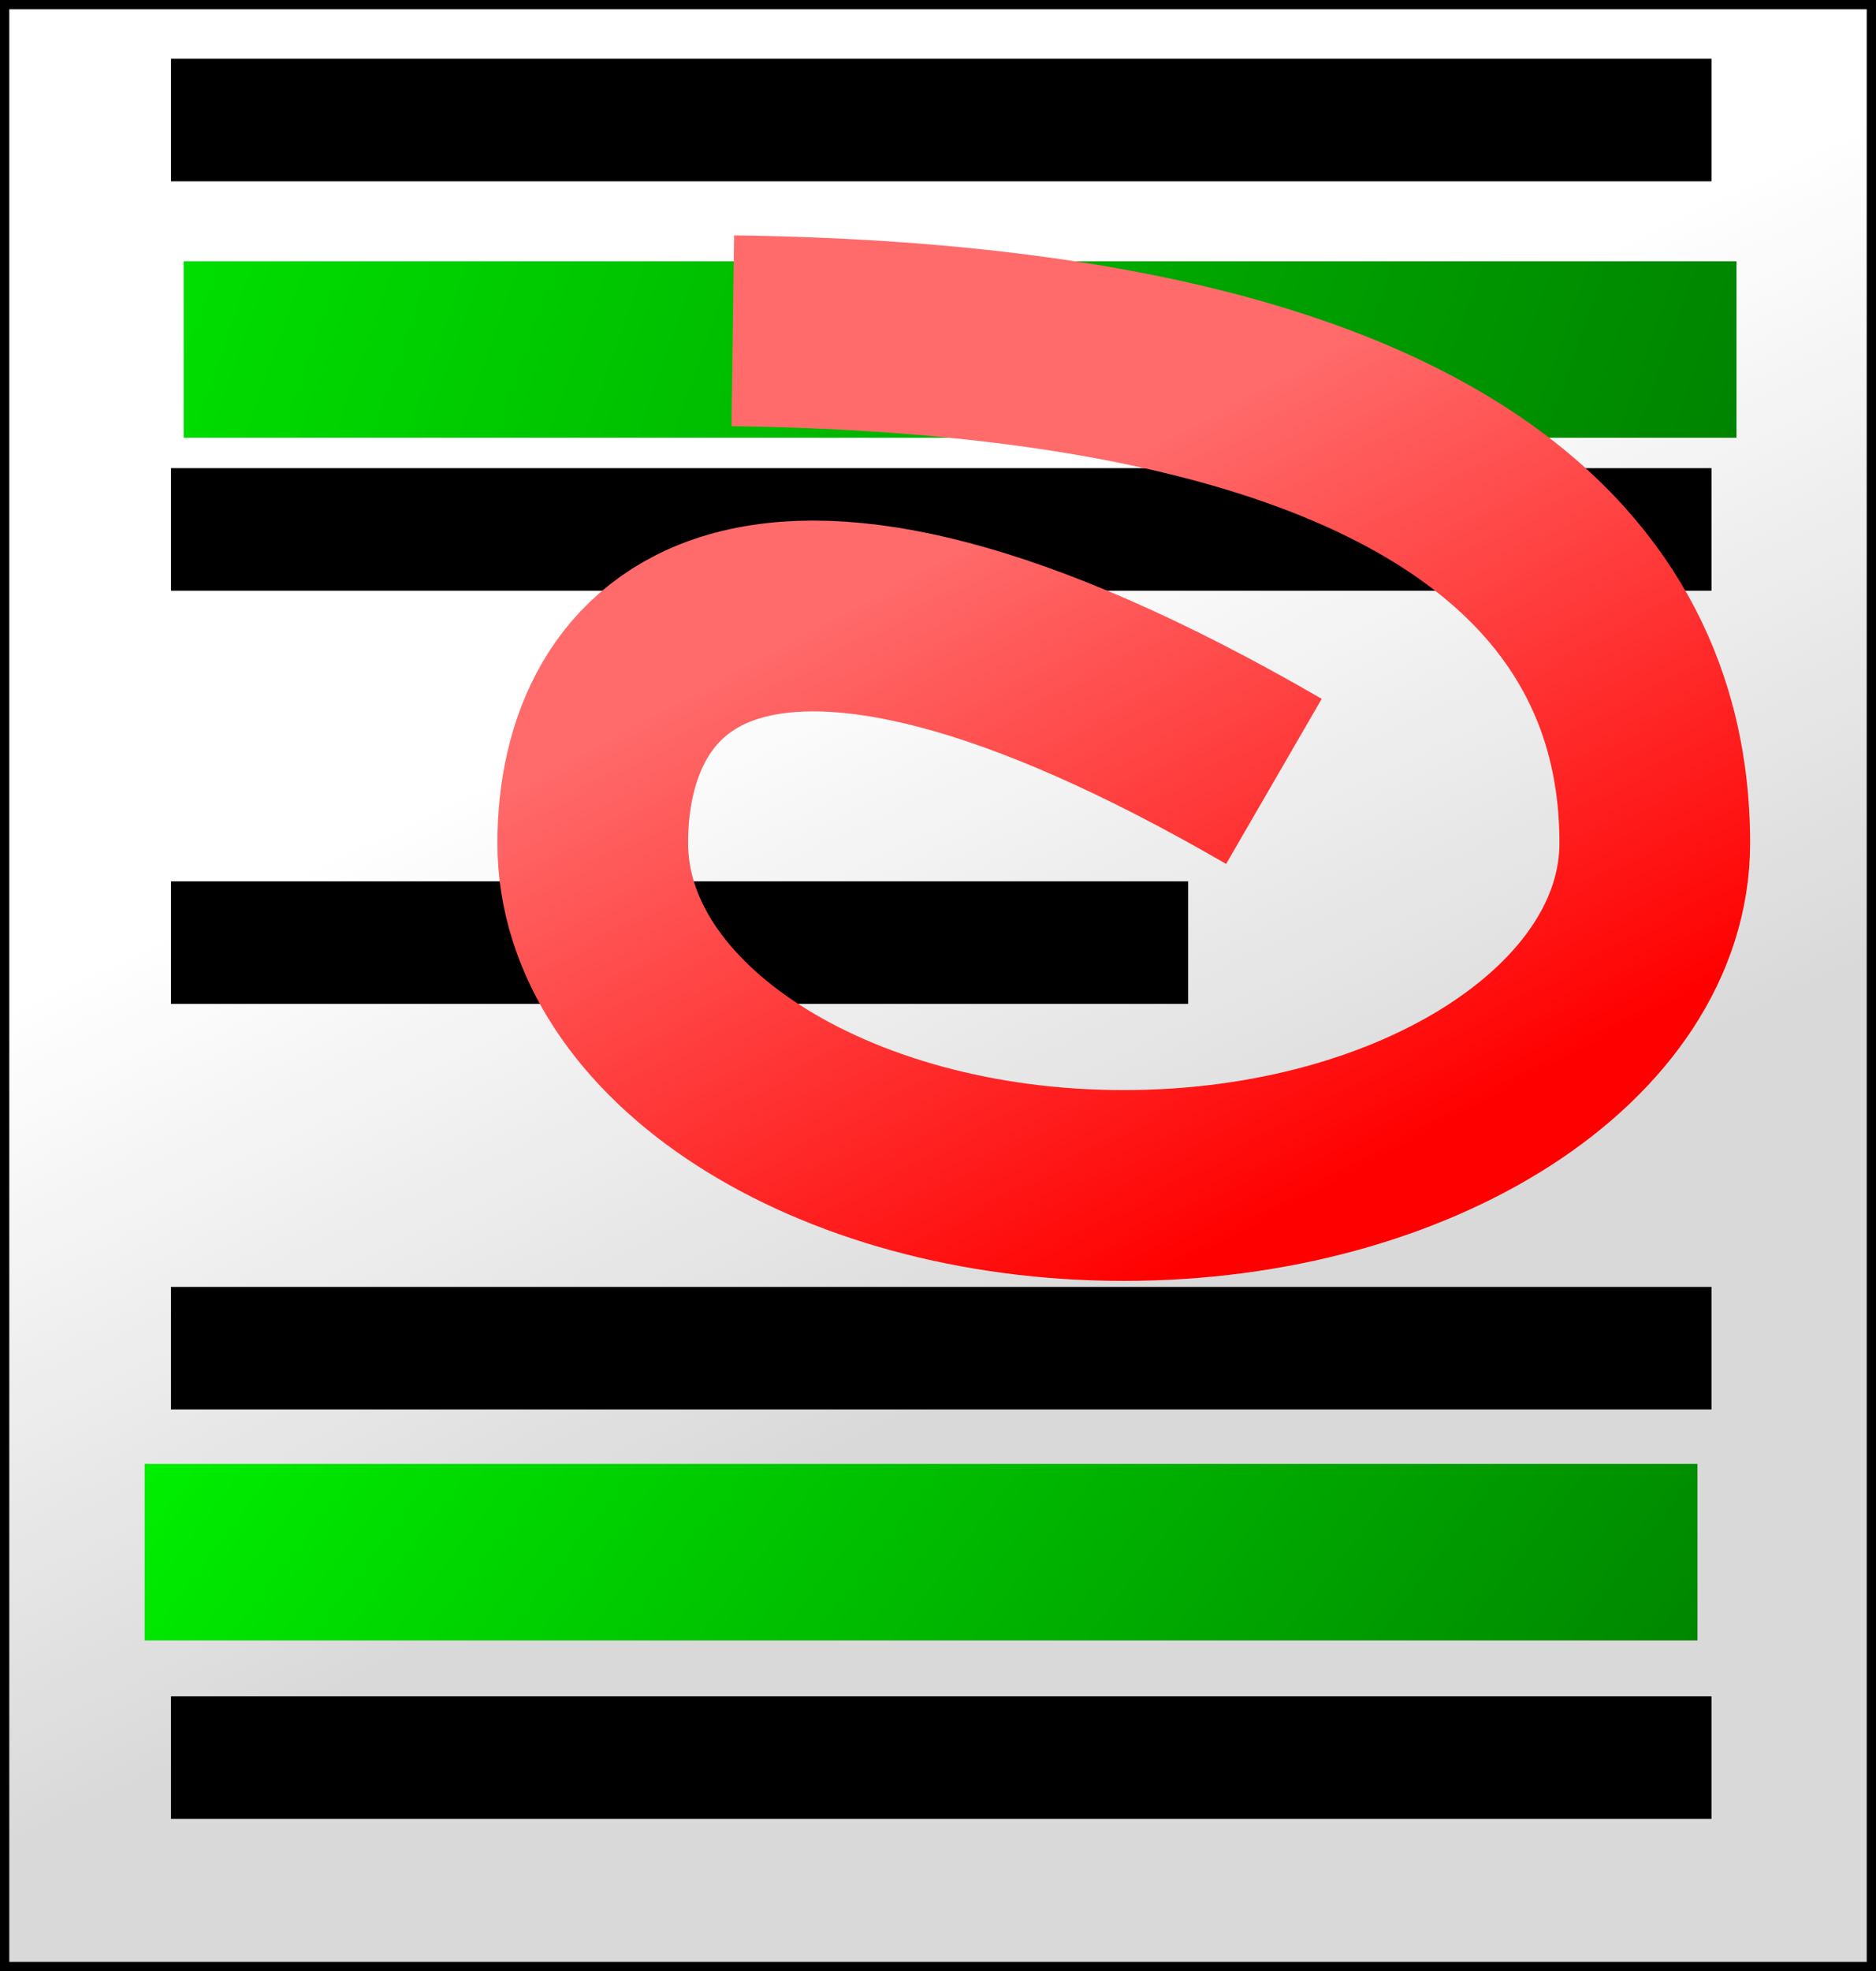 <?xml version="1.0" encoding="UTF-8" standalone="no"?>
<!-- Created with Inkscape (http://www.inkscape.org/) -->

<svg
   xmlns:dc="http://purl.org/dc/elements/1.1/"
   xmlns:cc="http://creativecommons.org/ns#"
   xmlns:rdf="http://www.w3.org/1999/02/22-rdf-syntax-ns#"
   xmlns:svg="http://www.w3.org/2000/svg"
   xmlns="http://www.w3.org/2000/svg"
   xmlns:xlink="http://www.w3.org/1999/xlink"
   xmlns:sodipodi="http://sodipodi.sourceforge.net/DTD/sodipodi-0.dtd"
   xmlns:inkscape="http://www.inkscape.org/namespaces/inkscape"
   width="80.969mm"
   height="85.024mm"
   viewBox="0 0 286.897 301.265"
   id="svg2"
   version="1.1"
   inkscape:version="0.91 r13725"
   sodipodi:docname="revision.svg">
  <defs
     id="defs4">
    <linearGradient
       inkscape:collect="always"
       id="linearGradient4237">
      <stop
         style="stop-color:#008000;stop-opacity:1;"
         offset="0"
         id="stop4239" />
      <stop
         style="stop-color:#00f800;stop-opacity:1"
         offset="1"
         id="stop4241" />
    </linearGradient>
    <linearGradient
       inkscape:collect="always"
       id="linearGradient4206">
      <stop
         style="stop-color:#d9d9d9;stop-opacity:1;"
         offset="0"
         id="stop4208" />
      <stop
         style="stop-color:#d9d9d9;stop-opacity:0;"
         offset="1"
         id="stop4210" />
    </linearGradient>
    <linearGradient
       inkscape:collect="always"
       id="linearGradient4190">
      <stop
         style="stop-color:#ff0000;stop-opacity:1;"
         offset="0"
         id="stop4192" />
      <stop
         style="stop-color:#ff6b6b;stop-opacity:1"
         offset="1"
         id="stop4194" />
    </linearGradient>
    <linearGradient
       inkscape:collect="always"
       xlink:href="#linearGradient4190"
       id="linearGradient4196"
       x1="303.322"
       y1="189.187"
       x2="255.983"
       y2="107.194"
       gradientUnits="userSpaceOnUse"
       gradientTransform="matrix(1.273,0,0,1.184,-55.872,3.845)" />
    <linearGradient
       inkscape:collect="always"
       xlink:href="#linearGradient4206"
       id="linearGradient4212"
       x1="262.545"
       y1="247.776"
       x2="204.462"
       y2="153.331"
       gradientUnits="userSpaceOnUse"
       gradientTransform="matrix(1.29,0,0,0.999,-38.937,0.109)" />
    <linearGradient
       inkscape:collect="always"
       xlink:href="#linearGradient4237"
       id="linearGradient4243"
       x1="296.985"
       y1="297.778"
       x2="138.391"
       y2="216.966"
       gradientUnits="userSpaceOnUse"
       gradientTransform="matrix(1.29,0,0,0.999,-25.416,23.604)" />
    <linearGradient
       inkscape:collect="always"
       xlink:href="#linearGradient4237"
       id="linearGradient4251"
       x1="309.107"
       y1="85.646"
       x2="101.015"
       y2="36.149"
       gradientUnits="userSpaceOnUse"
       gradientTransform="matrix(1.29,0,0,0.999,-21.544,19.507)" />
  </defs>
  <sodipodi:namedview
     id="base"
     pagecolor="#ffffff"
     bordercolor="#666666"
     borderopacity="1.0"
     inkscape:pageopacity="0.0"
     inkscape:pageshadow="2"
     inkscape:zoom="0.31044444"
     inkscape:cx="-51.793114"
     inkscape:cy="-268.39891"
     inkscape:document-units="px"
     inkscape:current-layer="layer1"
     showgrid="false"
     inkscape:window-width="1366"
     inkscape:window-height="713"
     inkscape:window-x="0"
     inkscape:window-y="0"
     inkscape:window-maximized="1"
     fit-margin-top="0"
     fit-margin-left="0"
     fit-margin-right="0"
     fit-margin-bottom="0" />
  <g
     inkscape:label="Layer 1"
     inkscape:groupmode="layer"
     id="layer1"
     transform="translate(-133.725,-42.595)">
    <rect
       style="fill:url(#linearGradient4212);fill-opacity:1;fill-rule:evenodd;stroke:#000000;stroke-width:1.42;stroke-linecap:butt;stroke-linejoin:miter;stroke-miterlimit:4;stroke-dasharray:none;stroke-opacity:1"
       id="rect3336"
       width="285.478"
       height="299.846"
       x="134.435"
       y="43.305" />
    <g
       id="g4180"
       transform="matrix(1.495,0,0,0.999,-70.426,0.109)">
      <path
         inkscape:connector-curvature="0"
         id="path4138"
         d="m 154.048,60.897 157.584,0"
         style="fill:none;fill-rule:evenodd;stroke:#000000;stroke-width:18.75;stroke-linecap:butt;stroke-linejoin:miter;stroke-miterlimit:4;stroke-dasharray:none;stroke-opacity:1" />
      <path
         inkscape:connector-curvature="0"
         id="path4142"
         d="m 154.048,123.527 157.584,0"
         style="fill:none;fill-rule:evenodd;stroke:#000000;stroke-width:18.75;stroke-linecap:butt;stroke-linejoin:miter;stroke-miterlimit:4;stroke-dasharray:none;stroke-opacity:1" />
      <path
         style="fill:none;fill-rule:evenodd;stroke:#000000;stroke-width:18.75;stroke-linecap:butt;stroke-linejoin:miter;stroke-miterlimit:4;stroke-dasharray:none;stroke-opacity:1"
         d="m 154.048,186.742 104.046,0"
         id="path4144"
         inkscape:connector-curvature="0" />
      <path
         style="fill:none;fill-rule:evenodd;stroke:#000000;stroke-width:18.75;stroke-linecap:butt;stroke-linejoin:miter;stroke-miterlimit:4;stroke-dasharray:none;stroke-opacity:1"
         d="m 154.048,248.786 157.584,0"
         id="path4148"
         inkscape:connector-curvature="0" />
      <path
         inkscape:connector-curvature="0"
         id="path4154"
         d="m 154.048,311.415 157.584,0"
         style="fill:none;fill-rule:evenodd;stroke:#000000;stroke-width:18.75;stroke-linecap:butt;stroke-linejoin:miter;stroke-miterlimit:4;stroke-dasharray:none;stroke-opacity:1" />
    </g>
    <g
       id="g4253"
       transform="matrix(1.153,0,0,1,-23.766,0)">
      <path
         inkscape:connector-curvature="0"
         id="path4233"
         d="m 155.778,279.821 205.961,0"
         style="fill:none;fill-rule:evenodd;stroke:url(#linearGradient4243);stroke-width:26.972;stroke-linecap:butt;stroke-linejoin:miter;stroke-miterlimit:4;stroke-dasharray:none;stroke-opacity:1" />
      <path
         style="fill:none;fill-rule:evenodd;stroke:url(#linearGradient4251);stroke-width:26.972;stroke-linecap:butt;stroke-linejoin:miter;stroke-miterlimit:4;stroke-dasharray:none;stroke-opacity:1"
         d="m 160.953,96.018 205.961,0"
         id="path4235"
         inkscape:connector-curvature="0" />
    </g>
    <path
       sodipodi:nodetypes="csssc"
       inkscape:connector-curvature="0"
       id="path4168"
       d="m 245.798,93.148 c 124.694,1.678 140.992,49.379 140.992,78.289 0,28.911 -36.358,52.347 -81.208,52.347 -44.85,0 -81.208,-23.437 -81.208,-52.347 0,-28.911 23.242,-56.302 104.172,-9.417"
       style="fill:none;stroke:url(#linearGradient4196);stroke-width:29.161;stroke-miterlimit:4;stroke-dasharray:none" />
  </g>
</svg>
